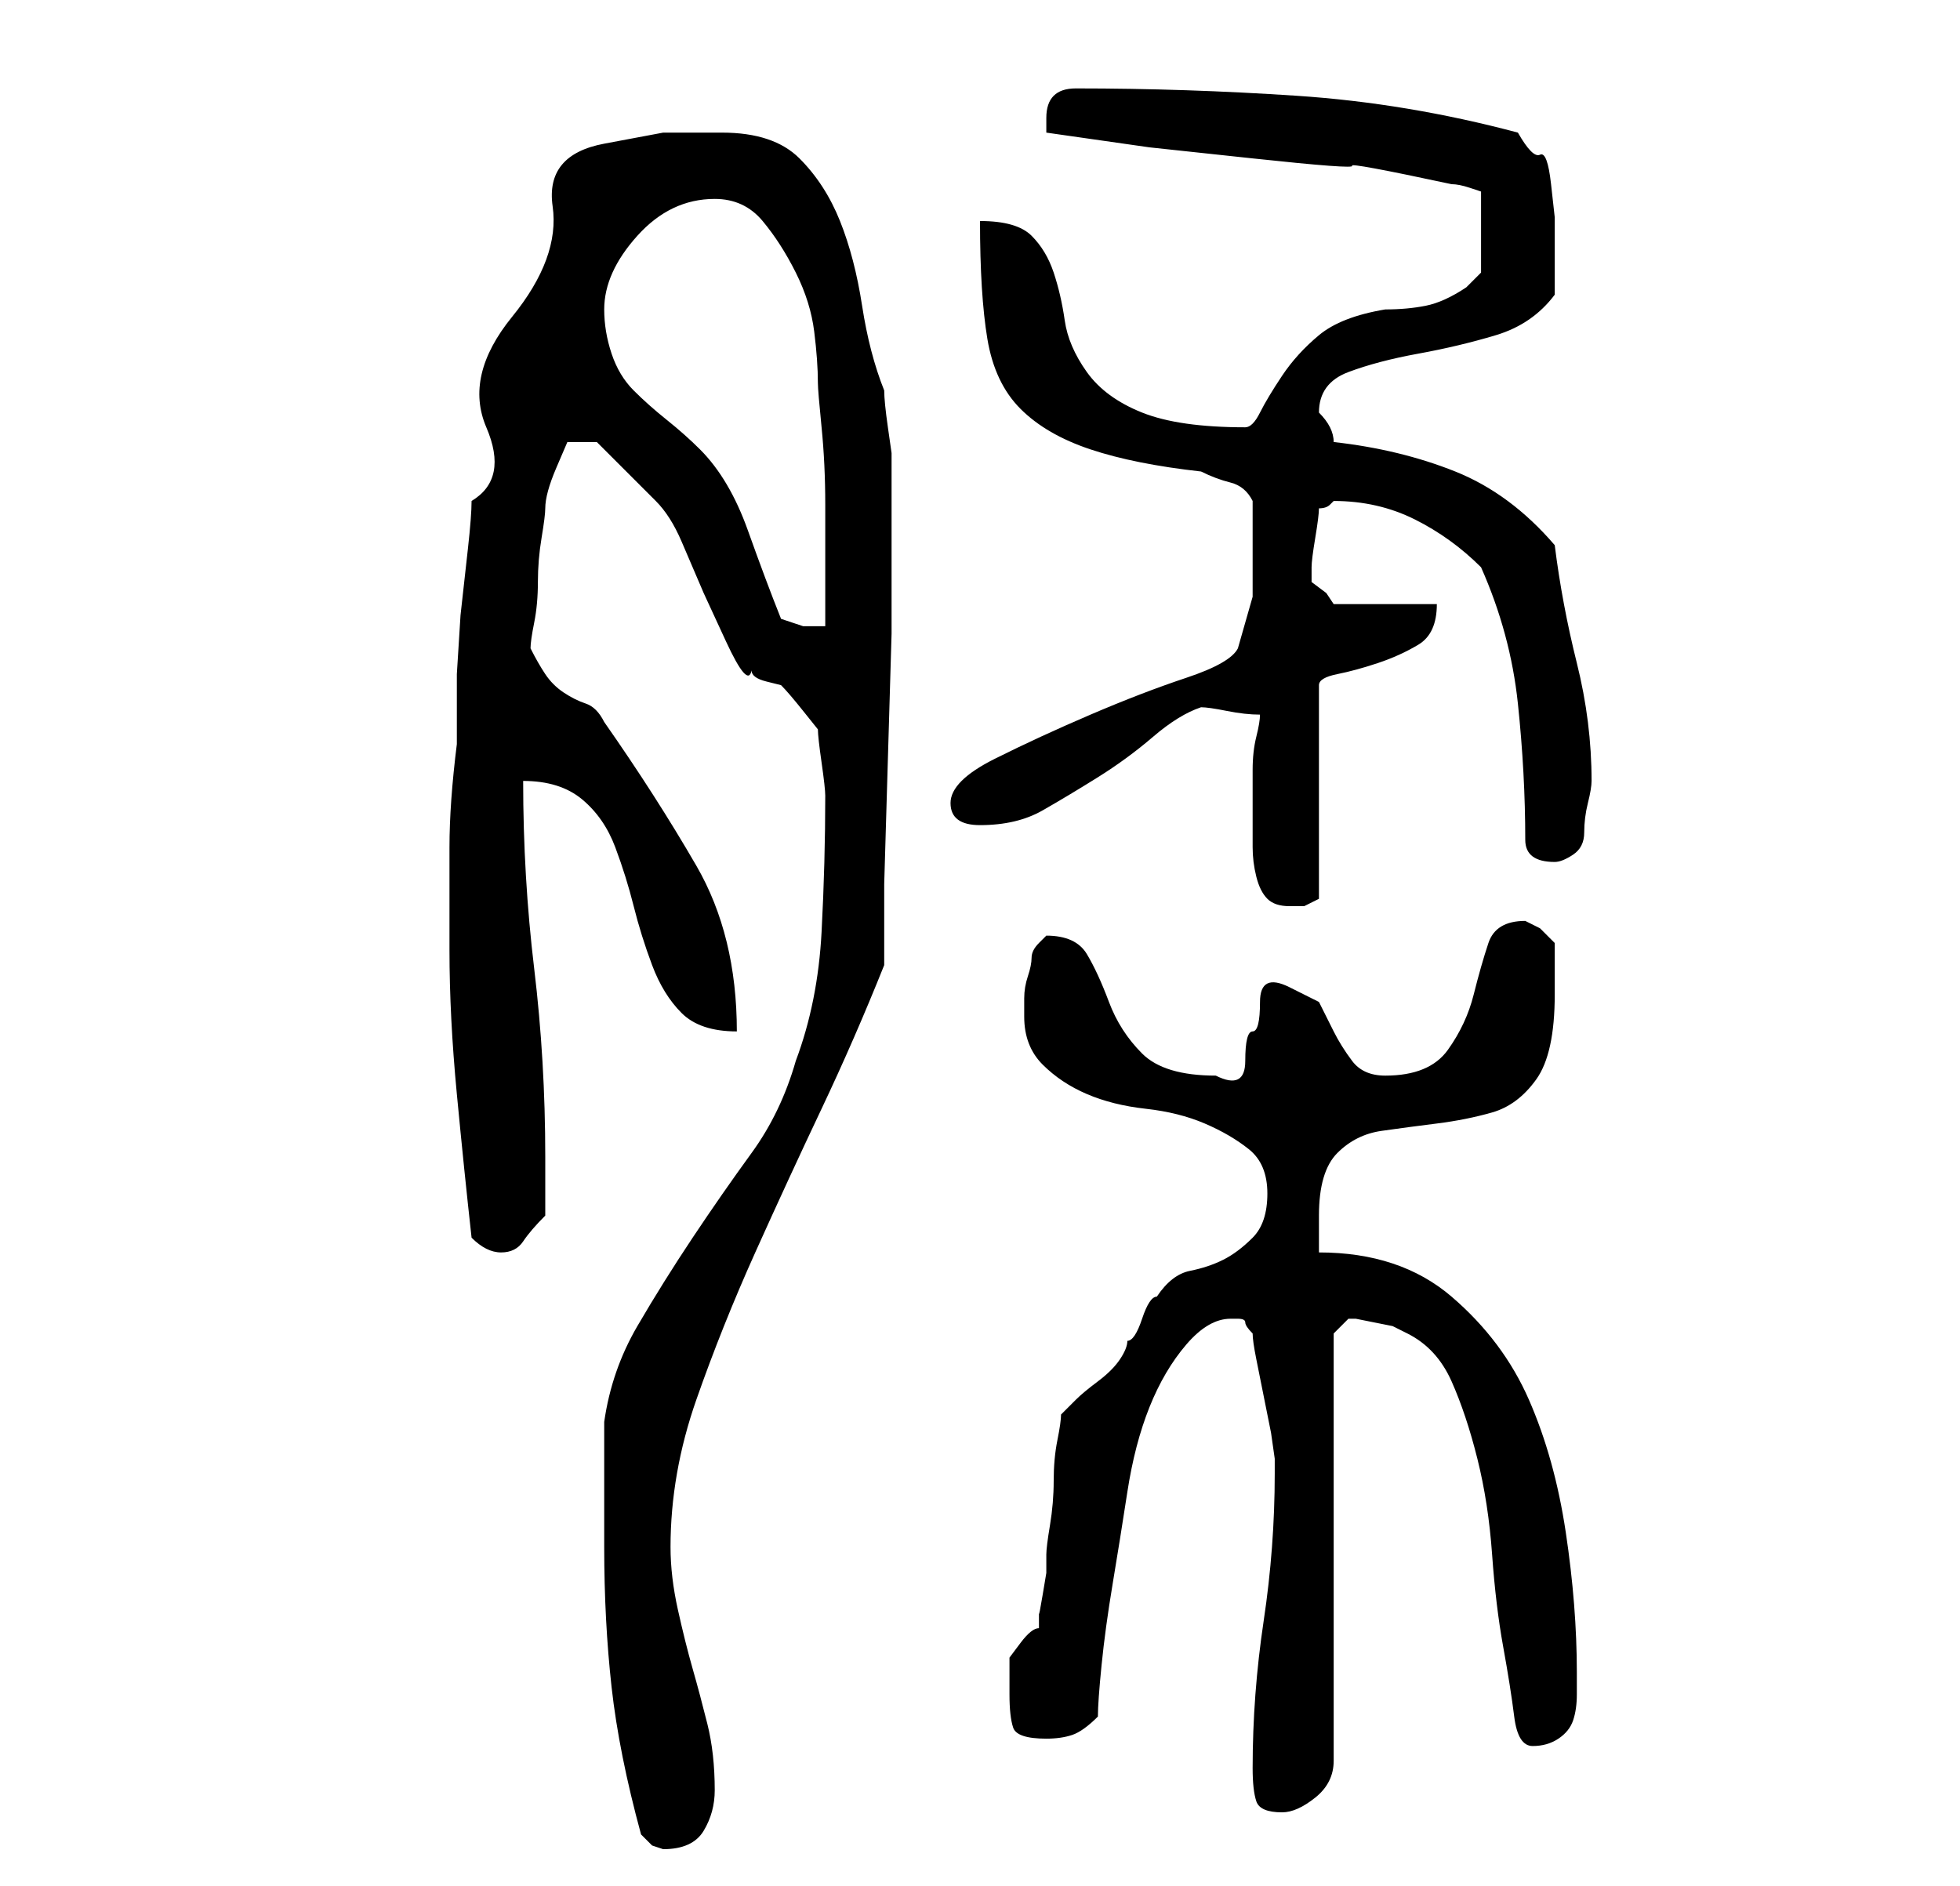 <?xml version="1.0" standalone="no"?>
<!DOCTYPE svg PUBLIC "-//W3C//DTD SVG 1.1//EN" "http://www.w3.org/Graphics/SVG/1.1/DTD/svg11.dtd" >
<svg xmlns="http://www.w3.org/2000/svg" xmlns:xlink="http://www.w3.org/1999/xlink" version="1.1" viewBox="-10 0 266 256">
   <path fill="currentColor"
d="M77 249l1.5 1.5t1.5 0.5q4 0 5.5 -2.5t1.5 -5.5q0 -5 -1 -9t-2 -7.5t-2 -8t-1 -8.5q0 -10 3.5 -20t8 -20t9 -19.5t8.5 -19.5v-11t0.5 -17t0.5 -17v-11v-2.5v-4.5v-4v-2.5t-0.5 -3.5t-0.5 -5q-2 -5 -3 -11.5t-3 -11.5t-5.5 -8.5t-10.5 -3.5h-8t-8 1.5t-7 8.5t-5.5 15
t-3.5 15t-2 10q0 2 -0.5 6.5l-1 9t-0.5 8v4.5v5q-1 8 -1 14v14q0 9 1 19.5t2 19.5q1 1 2 1.5t2 0.5q2 0 3 -1.5t3 -3.5v-4v-4q0 -13 -1.5 -25.5t-1.5 -25.5q5 0 8 2.5t4.5 6.5t2.5 8t2.5 8t4 6.5t7.5 2.5q0 -13 -5.5 -22.5t-12.5 -19.5q-1 -2 -2.5 -2.5t-3 -1.5t-2.5 -2.5
t-2 -3.5q0 -1 0.5 -3.5t0.5 -5.5t0.5 -6t0.5 -4q0 -2 1.5 -5.5l1.5 -3.5h4l1 1l2 2l2.5 2.5l2.5 2.5q2 2 3.5 5.5l3 7t3 6.5t3.5 4q0 1 2 1.5l2 0.5q1 1 3 3.5l2 2.5q0 1 0.5 4.5t0.5 4.5q0 9 -0.5 18.5t-3.5 17.5q-2 7 -6 12.5t-8 11.5t-7.5 12t-4.5 13v17q0 10 1 19t4 20z
M160 240q0 3 0.5 4.5t3.5 1.5q2 0 4.5 -2t2.5 -5v-58l2 -2h1t2.5 0.5t2.5 0.5t2 1q4 2 6 6.5t3.5 10.5t2 13t1.5 12.5t1.5 9.5t2.5 4t3.5 -1t2 -2.5t0.5 -3.5v-3q0 -9 -1.5 -19t-5 -18t-10.5 -14t-18 -6v-5q0 -6 2.5 -8.5t6 -3t7.5 -1t7.5 -1.5t6 -4.5t2.5 -11.5v-7l-2 -2
t-2 -1v0q-4 0 -5 3t-2 7t-3.5 7.5t-8.5 3.5q-3 0 -4.5 -2t-2.5 -4l-2 -4t-4 -2t-4 2t-1 4t-1 4t-4 2q-7 0 -10 -3t-4.5 -7t-3 -6.5t-5.5 -2.5l-0.5 0.5l-0.5 0.5q-1 1 -1 2t-0.5 2.5t-0.5 3v2.5q0 4 2.5 6.5t6 4t8 2t8 2t6 3.5t2.5 6t-2 6t-4 3t-4.5 1.5t-4.5 3.5q-1 0 -2 3
t-2 3q0 1 -1 2.5t-3 3t-3 2.5l-2 2q0 1 -0.5 3.5t-0.5 5.5t-0.5 6t-0.5 4v2.5t-0.5 3t-0.5 2.5v2q-1 0 -2.5 2l-1.5 2v2v3q0 3 0.5 4.5t4.5 1.5q2 0 3.5 -0.5t3.5 -2.5q0 -2 0.5 -7t1.5 -11t2 -12.5t3 -11.5t5 -8.5t6 -3.5h1q1 0 1 0.5t1 1.5q0 1 0.5 3.5l1 5l1 5t0.5 3.5v2
q0 10 -1.5 20t-1.5 20zM161 97q0 1 -0.5 3t-0.5 4.5v4.5v3v3q0 2 0.5 4t1.5 3t3 1h2t2 -1v-29q0 -1 2.5 -1.5t5.5 -1.5t5.5 -2.5t2.5 -5.5h-14l-1 -1.5t-2 -1.5v-1v-1q0 -1 0.5 -4t0.5 -4q1 0 1.5 -0.5l0.5 -0.5q6 0 11 2.5t9 6.5q4 9 5 18.5t1 18.5q0 3 4 3q1 0 2.5 -1
t1.5 -3t0.5 -4t0.5 -3q0 -8 -2 -16t-3 -16q-6 -7 -13.5 -10t-16.5 -4q0 -1 -0.5 -2t-1.5 -2v0q0 -4 4 -5.5t9.5 -2.5t10.5 -2.5t8 -5.5v-3v-4v-3.5t-0.5 -4.5t-1.5 -4t-3 -3q-15 -4 -30 -5t-30 -1q-2 0 -3 1t-1 3v1v1l14 2t14 1.5t13.5 1t13.5 2.5q1 0 2.5 0.5l1.5 0.5v11
l-0.5 0.5l-1.5 1.5q-3 2 -5.5 2.5t-5.5 0.5q-6 1 -9 3.5t-5 5.5t-3 5t-2 2q-9 0 -14 -2t-7.5 -5.5t-3 -7t-1.5 -6.5t-3 -5t-7 -2q0 10 1 16t4.5 9.5t9.5 5.5t15 3q2 1 4 1.5t3 2.5v6v7t-2 7q-1 2 -7 4t-13 5t-13 6t-6 6t4 3q5 0 8.5 -2t7.5 -4.5t7.5 -5.5t6.5 -4
q1 0 3.5 0.5t4.5 0.5zM72 42q0 -5 4.5 -10t10.5 -5q4 0 6.5 3t4.5 7t2.5 8t0.5 7q0 1 0.5 6t0.5 10.5v10.5v6h-3t-3 -1q-2 -5 -4.5 -12t-6.5 -11q-2 -2 -4.5 -4t-4.5 -4t-3 -5t-1 -6z" />
</svg>
